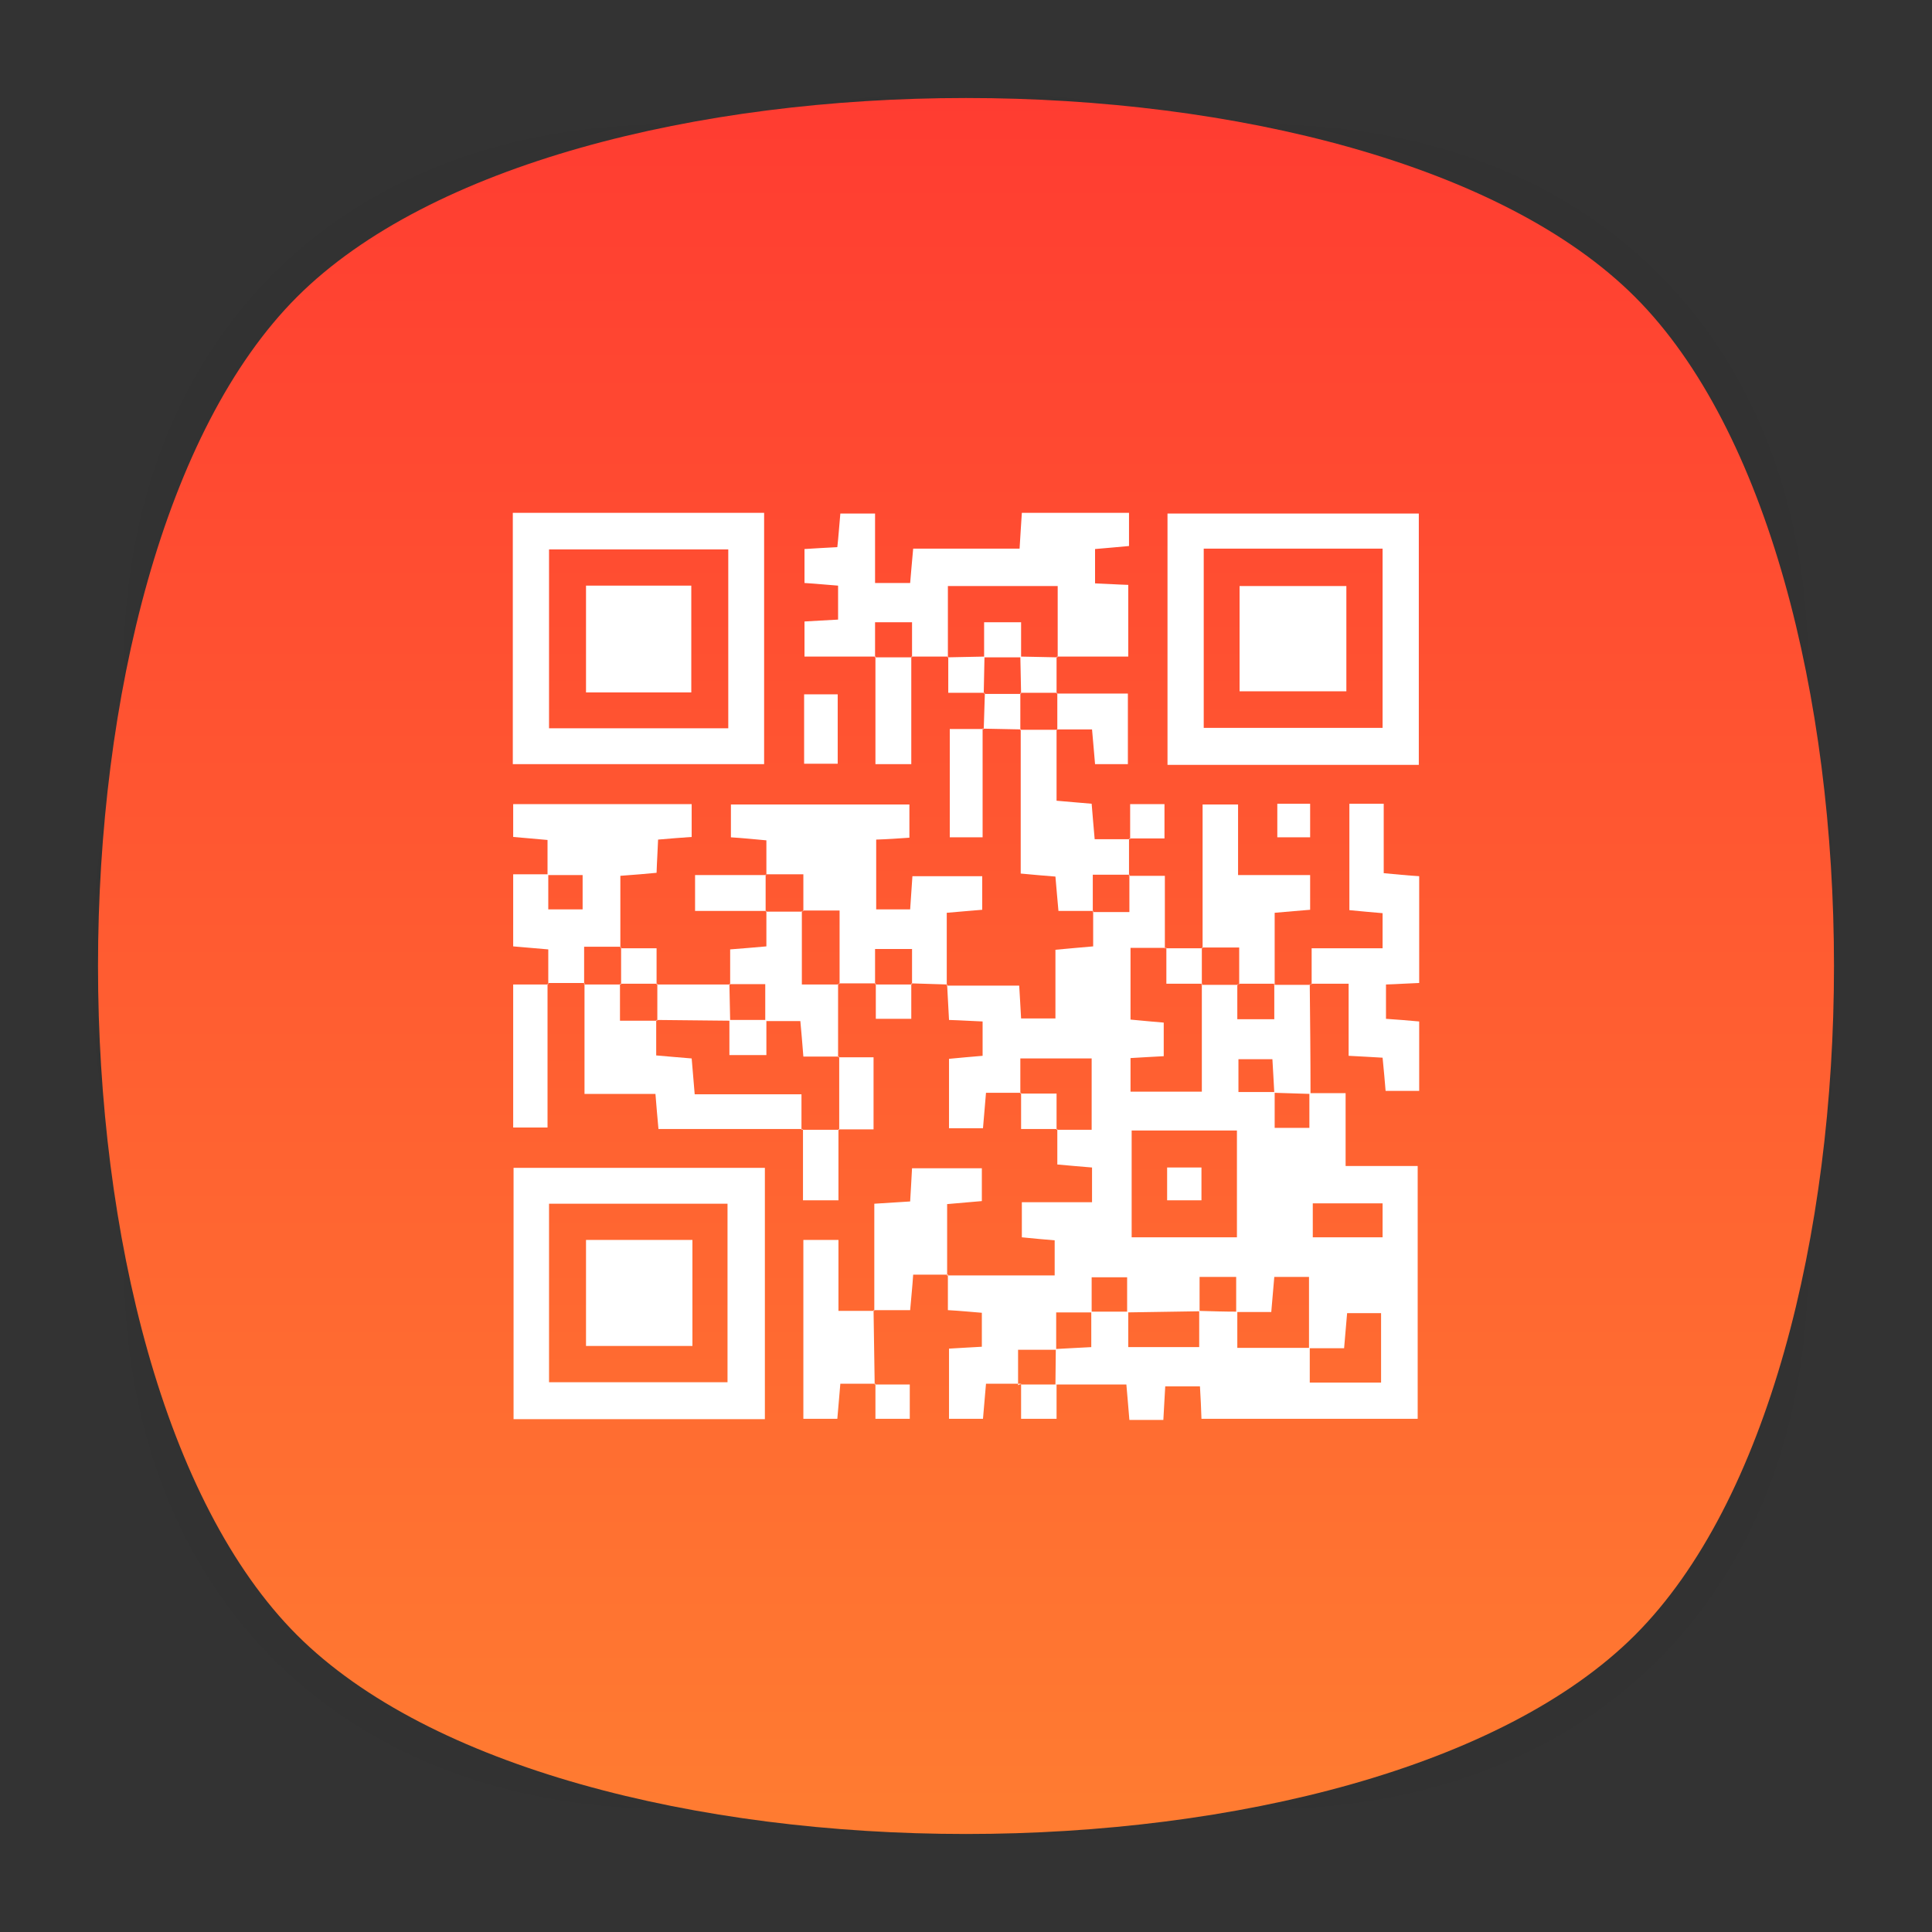 <?xml version="1.0" encoding="utf-8"?>
<!-- Generator: Adobe Illustrator 18.0.0, SVG Export Plug-In . SVG Version: 6.00 Build 0)  -->
<!DOCTYPE svg PUBLIC "-//W3C//DTD SVG 1.1//EN" "http://www.w3.org/Graphics/SVG/1.1/DTD/svg11.dtd">
<svg version="1.1" id="Layer_2" xmlns="http://www.w3.org/2000/svg" xmlns:xlink="http://www.w3.org/1999/xlink" x="0px" y="0px"
	 viewBox="0 0 512 512" enable-background="new 0 0 512 512" xml:space="preserve">
<rect x="0" y="0" width="512" height="512" fill="#333333" stroke="none"/>
<g>
	<g opacity="0.4" enable-background="new    ">
		
			<radialGradient id="SVGID_1_" cx="0.762" cy="514.25" r="118.861" gradientTransform="matrix(2 0 0 -2 254.5 1284.5)" gradientUnits="userSpaceOnUse">
			<stop  offset="0" style="stop-color:#010101"/>
			<stop  offset="0.859" style="stop-color:#010101;stop-opacity:0.141"/>
			<stop  offset="1" style="stop-color:#010101;stop-opacity:0"/>
		</radialGradient>
		<path fill="url(#SVGID_1_)" d="M449,449c-59.7,59.7-326.2,59.7-385.9,0S3.4,122.7,63,63s326.3-59.6,386,0S508.6,389.3,449,449z"/>
	</g>
	<g opacity="0.4" enable-background="new    ">
		
			<radialGradient id="SVGID_2_" cx="1.528" cy="515.058" r="133.155" gradientTransform="matrix(1.414 -1.415 -0.979 -0.978 758.105 762.051)" gradientUnits="userSpaceOnUse">
			<stop  offset="0" style="stop-color:#010101"/>
			<stop  offset="0.859" style="stop-color:#010101;stop-opacity:0.141"/>
			<stop  offset="1" style="stop-color:#010101;stop-opacity:0"/>
		</radialGradient>
		<path fill="url(#SVGID_2_)" d="M449,449c-59.7,59.7-326.2,59.7-385.9,0S3.4,122.7,63,63s326.3-59.6,386,0S508.6,389.3,449,449z"/>
	</g>
	<g opacity="0.4" enable-background="new    ">
		
			<radialGradient id="SVGID_3_" cx="2.589" cy="513.473" r="133.178" gradientTransform="matrix(-1.414 -1.415 0.979 -0.978 -243.105 762.051)" gradientUnits="userSpaceOnUse">
			<stop  offset="0" style="stop-color:#010101"/>
			<stop  offset="0.859" style="stop-color:#010101;stop-opacity:0.141"/>
			<stop  offset="1" style="stop-color:#010101;stop-opacity:0"/>
		</radialGradient>
		<path fill="url(#SVGID_3_)" d="M63,449c59.7,59.7,326.2,59.7,385.9,0s59.7-326.2,0-385.9S122.7,3.4,63,63S3.4,389.3,63,449z"/>
	</g>
</g>
<linearGradient id="SVGID_4_" gradientUnits="userSpaceOnUse" x1="256" y1="486" x2="256" y2="26">
	<stop  offset="0" style="stop-color:#FF7C31"/>
	<stop  offset="1" style="stop-color:#FF3C31"/>
</linearGradient>
<path fill="url(#SVGID_4_)" d="M433.3,433.3c-70.3,70.3-284.3,70.3-354.6,0S8.4,149,78.7,78.7s284.3-70.3,354.6,0
	S503.6,363,433.3,433.3z"/>
<g>
	<path fill="#FFFFFF" d="M270.6,366.7c-2.9,0-5.9,0-9.3,0c-0.3,3.2-0.5,6.1-0.8,9.3c-2.9,0-5.8,0-9,0c0-6.1,0-12.2,0-18.6
		c2.9-0.2,5.6-0.3,8.7-0.5c0-2.8,0-5.7,0-9c-2.6-0.2-5.4-0.5-9-0.7c0-3.2,0-6.3,0-9.4l-0.2,0.2c9.3,0,18.6,0,28.5,0
		c0-3.3,0-6.1,0-9.3c-2.7-0.2-5.5-0.5-8.7-0.8c0-3,0-5.8,0-9.3c6.3,0,12.3,0,18.6,0c0-3.3,0-6,0-9.2c-2.8-0.2-5.7-0.5-9.2-0.8
		c0-3.2,0-6.3,0-9.4l-0.2,0.2c3.1,0,6.2,0,9.3,0c0-6.9,0-12.9,0-18.9c-6.5,0-12.5,0-18.9,0c0,3.4,0,6.3,0,9.3l0.2-0.2
		c-3,0-5.9,0-9.3,0c-0.3,3.3-0.5,6.2-0.8,9.4c-3,0-5.8,0-9,0c0-6.1,0-12,0-18.4c2.8-0.3,5.7-0.5,8.9-0.8c0-2.9,0-5.8,0-9.1
		c-2.8-0.1-5.5-0.3-8.9-0.4c-0.2-3.1-0.3-6.2-0.5-9.3c0,0-0.2,0.2-0.2,0.2c6.3,0,12.6,0,19.3,0c0.2,2.9,0.3,5.5,0.5,8.7
		c2.8,0,5.6,0,9.1,0c0-5.7,0-11.8,0-18.2c3.4-0.3,6.3-0.6,10-0.9c0-3.2,0-6.2,0-9.3l-0.2,0.2c3.1,0,6.2,0,9.8,0c0-3.9,0-6.9,0-9.8
		l-0.2,0.2c3,0,5.9,0,9.6,0c0,6.6,0,12.9,0,19.3l0.2-0.2c-3.1,0-6.2,0-9.3,0c0,7,0,13,0,19c3.3,0.3,6.2,0.6,8.8,0.8
		c0,3.3,0,5.9,0,8.9c-3.1,0.2-6,0.3-8.8,0.5c0,3.3,0,6.1,0,8.9c6.5,0,12.5,0,18.9,0c0-9.8,0-19.2,0-28.5l-0.2,0.2c3.3,0,6.6,0,9.8,0
		l-0.2-0.2c0,3.1,0,6.2,0,9.3c3.8,0,6.6,0,9.8,0c0-3.4,0-6.3,0-9.3l-0.2,0.2c3.3,0,6.5,0,9.8,0l-0.2-0.2c0.1,9.7,0.2,19.4,0.2,29.1
		c-3.2-0.1-6.4-0.2-9.6-0.3c-0.2-3.1-0.3-6.1-0.5-8.9c-3.5,0-6.3,0-9,0c0,3.2,0,5.8,0,8.7c3.4,0,6.5,0,9.6,0c0,3.3,0,6.5,0,9.5
		c3.5,0,6.3,0,9.2,0c0-3.4,0-6.3,0-9.2c3,0,5.9,0,9.6,0c0,6.5,0,12.6,0,19.3c6.7,0,12.8,0,19.1,0c0,22.6,0,44.5,0,67
		c-18.9,0-37.9,0-57.3,0c-0.1-2.9-0.2-5.5-0.4-8.6c-3,0-5.8,0-9.2,0c-0.2,2.9-0.3,5.8-0.5,8.9c-3.1,0-5.7,0-9,0
		c-0.2-2.8-0.5-5.6-0.8-9.4c-6.3,0-12.7,0-19,0l0.2,0.2c0-3.2,0.1-6.4,0.1-9.6c3.1-0.2,6.1-0.3,9.4-0.5c0-3.6,0-6.5,0-9.4
		c3.3,0,6.6,0,9.8,0c0,3.1,0,6.1,0,9.4c6.6,0,12.6,0,18.8,0c0-3.4,0-6.5,0-9.6c3.4,0.1,6.8,0.2,10.1,0.2c0,3.1,0,6.2,0,9.6
		c6.9,0,13.1,0,19.2,0c0,3.1,0,6.2,0,9.2c6.8,0,12.9,0,18.9,0c0-6.4,0-12.3,0-18.4c-3.2,0-6,0-9,0c-0.3,3.2-0.5,6.1-0.8,9.3
		c-3.4,0-6.3,0-9.3,0c0-6.3,0-12.6,0-18.9c-3.5,0-6.3,0-9.2,0c-0.3,3.2-0.5,6.1-0.8,9.3c-3.4,0-6.3,0-9.3,0c0-3.1,0-6.2,0-9.3
		c-3.5,0-6.3,0-9.7,0c0,3.3,0,6.2,0,9.1c-6.4,0.1-12.8,0.2-19.2,0.3c0-3.1,0-6.2,0-9.3c-3.6,0-6.4,0-9.4,0c0,3.4,0,6.3,0,9.3
		c-3.1,0-6.1,0-9.4,0c0,3.7,0,6.8,0,9.9c-3.3,0-6.5,0-10.1,0c0,3.6,0,6.5,0,9.4L270.6,366.7z M299.9,299.6c0,10,0,19.2,0,28.3
		c9.6,0,18.7,0,27.9,0c0-9.6,0-18.8,0-28.3C318.4,299.6,309.3,299.6,299.9,299.6z M347.9,318.9c0,3.4,0,6,0,9c6.3,0,12.4,0,18.5,0
		c0-3.2,0-6,0-9C360.1,318.9,354.2,318.9,347.9,318.9z"/>
	<path fill="#FFFFFF" d="M135.9,202.5c0-22.4,0-44.3,0-66.6c22.2,0,44.1,0,66.6,0c0,21.9,0,44,0,66.6
		C180.6,202.5,158.5,202.5,135.9,202.5z M145.5,193c16.3,0,31.7,0,47.5,0c0-16,0-31.6,0-47.4c-16,0-31.7,0-47.5,0
		C145.5,161.6,145.5,177.1,145.5,193z"/>
	<path fill="#FFFFFF" d="M376,202.7c-22.4,0-44.3,0-66.6,0c0-22.2,0-44.1,0-66.6c21.9,0,44,0,66.6,0C376,158,376,180,376,202.7z
		 M319,145.4c0,16.3,0,31.7,0,47.5c16,0,31.6,0,47.4,0c0-16,0-31.7,0-47.5C350.4,145.4,334.9,145.4,319,145.4z"/>
	<path fill="#FFFFFF" d="M202.7,309.5c0,22.4,0,44.3,0,66.6c-22.2,0-44.1,0-66.6,0c0-22,0-44,0-66.6
		C158,309.5,180.1,309.5,202.7,309.5z M145.5,366.3c16.3,0,31.9,0,47.3,0c0-16.2,0-31.8,0-47.3c-16.1,0-31.6,0-47.3,0
		C145.5,334.9,145.5,350.3,145.5,366.3z"/>
	<path fill="#FFFFFF" d="M251.3,174c-3.3,0-6.5,0-9.8,0l0.2,0.2c0-3.1,0-6.2,0-9.3c-3.8,0-6.6,0-9.8,0c0,3.4,0,6.3,0,9.3l0.2-0.2
		c-6.1,0-12.3,0-18.9,0c0-3.1,0-5.9,0-9.3c2.9-0.2,5.7-0.3,8.9-0.5c0-3.1,0-5.7,0-9c-2.8-0.2-5.6-0.5-8.9-0.7c0-2.9,0-5.7,0-9
		c2.7-0.2,5.4-0.3,8.7-0.5c0.3-2.7,0.5-5.6,0.8-8.9c2.8,0,5.6,0,9.2,0c0,6,0,12,0,18.4c3.4,0,6,0,9.3,0c0.2-2.7,0.5-5.5,0.8-9.1
		c9.2,0,18.5,0,28.2,0c0.2-3.5,0.4-6.3,0.6-9.5c9.6,0,18.9,0,28.4,0c0,3,0,5.7,0,8.8c-2.9,0.3-5.8,0.5-9,0.8c0,3,0,5.8,0,9.1
		c2.9,0.1,5.6,0.3,8.8,0.4c0,6.1,0,12.1,0,19c-6.2,0-12.6,0-18.9,0l0.2,0.2c0-6.3,0-12.6,0-18.9c-10.2,0-19.4,0-29.1,0
		c0,6.6,0,12.8,0,18.9L251.3,174z"/>
	<path fill="#FFFFFF" d="M203.1,232c0-3,0-5.9,0-9.3c-3.3-0.3-6.2-0.6-9.4-0.8c0-2.8,0-5.5,0-8.7c15.5,0,31.2,0,47.3,0
		c0,2.7,0,5.5,0,8.8c-2.9,0.2-5.7,0.4-8.8,0.5c0,6.3,0,12.1,0,18.5c2.9,0,5.7,0,9,0c0.2-2.8,0.4-5.7,0.6-8.8c6.2,0,12.1,0,18.5,0
		c0,2.8,0,5.6,0,8.9c-2.8,0.2-5.6,0.5-9.4,0.8c0,6.5,0,12.9,0,19.2c0,0,0.2-0.2,0.2-0.2c-3.2-0.1-6.4-0.2-9.6-0.3l0.2,0.2
		c0-3.1,0-6.2,0-9.3c-3.8,0-6.6,0-9.8,0c0,3.4,0,6.3,0,9.3l0.2-0.2c-3.3,0-6.5,0-9.8,0l0.2,0.2c0-6.3,0-12.7,0-19.5
		c-3.9,0-6.9,0-9.8,0l0.2,0.2c0-3.1,0-6.2,0-9.8c-3.9,0-6.9,0-9.8,0L203.1,232z"/>
	<path fill="#FFFFFF" d="M145.3,260.9c0-2.9,0-5.9,0-9.3c-3.2-0.3-6.1-0.5-9.3-0.8c0-6.1,0-12.1,0-19.1c3.1,0,6.2,0,9.3,0
		c0,3.1,0,6.2,0,9.3c3.6,0,6.4,0,9.1,0c0-3.3,0-6.1,0-9.1c-3.4,0-6.3,0-9.3,0c0-2.9,0-5.9,0-9.3c-3.1-0.3-5.9-0.5-9.1-0.8
		c0-2.8,0-5.5,0-8.7c15.5,0,31.2,0,47.3,0c0,2.6,0,5.4,0,8.7c-2.8,0.2-5.6,0.4-8.9,0.7c-0.1,2.9-0.3,5.6-0.4,8.8
		c-2.9,0.3-5.7,0.5-9.6,0.8c0,6.3,0,12.6,0,19l0.2-0.2c-3.1,0-6.2,0-9.8,0c0,3.9,0,6.9,0,9.8l0.2-0.2c-3.3,0-6.5,0-9.8,0
		L145.3,260.9z"/>
	<path fill="#FFFFFF" d="M347.6,260.9c0-3,0-5.9,0-9.6c6.3,0,12.4,0,18.8,0c0-3.4,0-6,0-9.3c-2.6-0.2-5.5-0.5-8.8-0.8
		c0-9.2,0-18.5,0-28.2c2.9,0,5.7,0,9.1,0c0,6.2,0,12,0,18.4c3.3,0.3,6.1,0.6,9.4,0.8c0,9.4,0,18.7,0,28.3c-2.9,0.1-5.6,0.3-8.8,0.4
		c0,3,0,5.8,0,9.1c2.8,0.2,5.7,0.4,8.8,0.7c0,6.1,0,12,0,18.4c-2.8,0-5.6,0-8.9,0c-0.2-2.7-0.5-5.6-0.8-8.8c-2.9-0.2-5.6-0.3-9-0.5
		c0-6,0-12.1,0-19.1c-3.8,0-6.9,0-10,0C347.4,260.7,347.6,260.9,347.6,260.9z"/>
	<path fill="#FFFFFF" d="M212.7,299.2c-12.5,0-25.1,0-38.2,0c-0.3-3-0.5-5.8-0.8-9.3c-6,0-12.1,0-18.8,0c0-10.2,0-19.7,0-29.2
		l-0.2,0.2c3.3,0,6.6,0,9.8,0l-0.2-0.2c0,3.1,0,6.2,0,9.8c3.9,0,6.9,0,9.8,0l-0.2-0.2c0,3.1,0,6.2,0,9.4c3.7,0.3,6.6,0.6,9.4,0.8
		c0.3,3.3,0.5,6.1,0.8,9.5c9.7,0,18.9,0,28.3,0c0,3.6,0,6.5,0,9.4L212.7,299.2z"/>
	<path fill="#FFFFFF" d="M280,193.3c0,6.1,0,12.2,0,18.9c3.2,0.3,6,0.5,9.3,0.8c0.2,2.8,0.5,5.7,0.8,9.4c3.2,0,6.3,0,9.3,0l-0.2-0.2
		c0,3.3,0,6.5,0,9.8l0.2-0.2c-3.1,0-6.2,0-9.8,0c0,3.9,0,6.9,0,9.8l0.2-0.2c-2.9,0-5.9,0-9.3,0c-0.3-3-0.5-5.9-0.8-9.1
		c-2.9-0.2-5.8-0.5-9.2-0.8c0-12.9,0-25.6,0-38.3l-0.2,0.2c3.3,0,6.6,0,9.8,0L280,193.3z"/>
	<path fill="#FFFFFF" d="M318.7,251.3c0-12.5,0-25.1,0-38.1c3.1,0,5.9,0,9.4,0c0,5.9,0,12,0,18.7c6.7,0,12.8,0,19.1,0
		c0,3.4,0,6,0,9.2c-2.8,0.2-5.7,0.5-9.4,0.8c0,6.4,0,12.7,0,19l0.2-0.2c-3.3,0-6.6,0-9.8,0l0.2,0.2c0-3.1,0-6.2,0-9.8
		c-3.9,0-6.9,0-9.8,0L318.7,251.3z"/>
	<path fill="#FFFFFF" d="M231.5,347.2c0.1,6.6,0.2,13.1,0.3,19.7l0.2-0.2c-2.9,0-5.9,0-9.3,0c-0.3,3.3-0.5,6.1-0.8,9.3
		c-3,0-5.8,0-9,0c0-15.8,0-31.4,0-47.4c3,0,5.8,0,9.3,0c0,6.3,0,12.4,0,18.8c3.6,0,6.5,0,9.4,0C231.8,347.4,231.5,347.2,231.5,347.2
		z"/>
	<path fill="#FFFFFF" d="M251.3,337.8c-2.9,0-5.8,0-9.3,0c-0.2,3.1-0.5,5.9-0.8,9.4c-3.2,0-6.4,0-9.7,0c0,0,0.2,0.2,0.2,0.2
		c0-9.3,0-18.6,0-28.4c3.4-0.2,6.3-0.4,9.5-0.6c0.2-2.9,0.3-5.6,0.5-8.8c5.9,0,12,0,18.5,0c0,2.5,0,5.4,0,8.7
		c-2.6,0.2-5.5,0.5-9.2,0.8c0,6.4,0,12.7,0,19L251.3,337.8z"/>
	<path fill="#FFFFFF" d="M193.5,260.9c0-2.9,0-5.9,0-9.3c3-0.2,5.9-0.5,9.6-0.8c0-3.2,0-6.3,0-9.4l-0.2,0.2c3.3,0,6.6,0,9.8,0
		l-0.2-0.2c0,6.3,0,12.7,0,19.5c3.9,0,6.9,0,9.8,0l-0.2-0.2c0,6.5,0,13,0,19.5l0.2-0.2c-3.1,0-6.2,0-9.4,0c-0.3-3.6-0.5-6.4-0.8-9.4
		c-3.4,0-6.4,0-9.3,0c0-3,0-6.1,0-9.8c-3.6,0-6.6,0-9.6,0L193.5,260.9z"/>
	<path fill="#FFFFFF" d="M145.1,260.7c0,12.5,0,25.1,0,38.1c-3,0-5.9,0-9.1,0c0-12.3,0-24.7,0-37.9c3.1,0,6.2,0,9.3,0
		C145.3,260.9,145.1,260.7,145.1,260.7z"/>
	<path fill="#FFFFFF" d="M260.4,193c0,9.5,0,19,0,28.9c-2.9,0-5.5,0-8.7,0c0-9.3,0-18.7,0-28.7c3.1,0,6,0,8.9,0
		C260.7,193.2,260.4,193,260.4,193z"/>
	<path fill="#FFFFFF" d="M280,183.8c6.1,0,12.2,0,18.9,0c0,6.2,0,12.2,0,18.7c-2.6,0-5.4,0-8.7,0c-0.2-2.7-0.5-5.5-0.8-9.2
		c-3.2,0-6.3,0-9.4,0l0.2,0.2c0-3.3,0-6.6,0-9.8L280,183.8z"/>
	<path fill="#FFFFFF" d="M241.5,174c0,9.3,0,18.7,0,28.5c-3.1,0-5.9,0-9.5,0c0-9.5,0-19,0-28.5l-0.2,0.2c3.3,0,6.6,0,9.8,0
		L241.5,174z"/>
	<path fill="#FFFFFF" d="M222.2,299.2c0,6.1,0,12.3,0,18.9c-3.1,0-5.9,0-9.4,0c0-6.3,0-12.6,0-18.9l-0.2,0.2c3.3,0,6.6,0,9.8,0
		L222.2,299.2z"/>
	<path fill="#FFFFFF" d="M222.2,280.2c2.9,0,5.9,0,9.3,0c0,6.2,0,12.3,0,19.1c-3.1,0-6.2,0-9.3,0l0.2,0.2c0-6.5,0-13,0-19.5
		L222.2,280.2z"/>
	<path fill="#FFFFFF" d="M174,260.9c6.5,0,13,0,19.5,0l-0.2-0.2c0.1,3.3,0.1,6.6,0.2,9.8c-6.5-0.1-13-0.1-19.5-0.2l0.2,0.2
		c0-3.3,0-6.6,0-9.8L174,260.9z"/>
	<path fill="#FFFFFF" d="M213.1,184c3.2,0,5.9,0,8.9,0c0,6.2,0,12,0,18.4c-2.8,0-5.6,0-8.9,0C213.1,196.6,213.1,190.5,213.1,184z"/>
	<path fill="#FFFFFF" d="M203.1,241.4c-6.1,0-12.3,0-18.9,0c0-3.1,0-5.9,0-9.5c6.3,0,12.6,0,18.9,0l-0.2-0.2c0,3.3,0,6.6,0,9.8
		L203.1,241.4z"/>
	<path fill="#FFFFFF" d="M347.2,221.9c-2.9,0-5.6,0-8.7,0c0-2.8,0-5.6,0-8.9c2.7,0,5.5,0,8.7,0C347.2,216,347.2,218.8,347.2,221.9z"
		/>
	<path fill="#FFFFFF" d="M299.5,222.4c0-2.9,0-5.9,0-9.3c3,0,5.8,0,9.1,0c0,2.7,0,5.5,0,9.1c-3.1,0-6.2,0-9.3,0
		C299.3,222.2,299.5,222.4,299.5,222.4z"/>
	<path fill="#FFFFFF" d="M280,174c0,3.3,0,6.6,0,9.8l0.2-0.2c-3.3,0-6.6,0-9.8,0l0.2,0.2c-0.1-3.3-0.1-6.6-0.2-9.8
		c3.3,0.1,6.6,0.1,9.8,0.2L280,174z"/>
	<path fill="#FFFFFF" d="M270.6,193.3c-3.4-0.1-6.7-0.1-10.1-0.2c0,0,0.2,0.2,0.2,0.2c0.1-3.2,0.2-6.4,0.3-9.6l-0.2,0.2
		c3.3,0,6.6,0,9.8,0l-0.2-0.2c0,3.3,0,6.6,0,9.8L270.6,193.3z"/>
	<path fill="#FFFFFF" d="M231.8,366.9c2.9,0,5.9,0,9.3,0c0,3,0,5.8,0,9.1c-2.7,0-5.5,0-9.1,0c0-3.1,0-6.2,0-9.3
		C232,366.7,231.8,366.9,231.8,366.9z"/>
	<path fill="#FFFFFF" d="M280,366.7c0,2.9,0,5.9,0,9.3c-3.1,0-5.9,0-9.4,0c0-3.1,0-6.2,0-9.3l-0.2,0.2c3.3,0,6.6,0,9.8,0L280,366.7z
		"/>
	<path fill="#FFFFFF" d="M308.9,251.3c3.3,0,6.6,0,9.8,0l-0.2-0.2c0,3.3,0,6.6,0,9.8l0.2-0.2c-3.1,0-6.2,0-9.6,0c0-3.7,0-6.7,0-9.6
		L308.9,251.3z"/>
	<path fill="#FFFFFF" d="M164.4,251.3c3,0,6.1,0,9.6,0c0,3.6,0,6.6,0,9.6l0.2-0.2c-3.3,0-6.6,0-9.8,0l0.2,0.2c0-3.3,0-6.6,0-9.8
		L164.4,251.3z"/>
	<path fill="#FFFFFF" d="M241.5,260.7c0,2.9,0,5.9,0,9.3c-3.1,0-5.9,0-9.4,0c0-3.1,0-6.2,0-9.3l-0.2,0.2c3.3,0,6.6,0,9.8,0
		L241.5,260.7z"/>
	<path fill="#FFFFFF" d="M280.2,299.2c-3,0-6.1,0-9.6,0c0-3.6,0-6.6,0-9.6l-0.2,0.2c3.1,0,6.2,0,9.6,0c0,3.7,0,6.7,0,9.6
		L280.2,299.2z"/>
	<path fill="#FFFFFF" d="M260.9,183.6c-3,0-6.1,0-9.6,0c0-3.6,0-6.6,0-9.6l-0.2,0.2c3.3-0.1,6.6-0.1,9.8-0.2
		c-0.1,3.3-0.1,6.6-0.2,9.8L260.9,183.6z"/>
	<path fill="#FFFFFF" d="M309.3,318.1c0-3,0-5.7,0-8.7c3.1,0,5.9,0,9.1,0c0,2.9,0,5.5,0,8.7C315.6,318.1,312.8,318.1,309.3,318.1z"
		/>
	<path fill="#FFFFFF" d="M183.2,183.5c-9.4,0-18.5,0-27.9,0c0-9.5,0-18.7,0-28.3c9.3,0,18.3,0,27.9,0
		C183.2,164.3,183.2,173.5,183.2,183.5z"/>
	<path fill="#FFFFFF" d="M328.5,183.2c0-9.4,0-18.5,0-27.9c9.5,0,18.7,0,28.3,0c0,9.3,0,18.3,0,27.9
		C347.7,183.2,338.5,183.2,328.5,183.2z"/>
	<path fill="#FFFFFF" d="M183.5,328.6c0,9.5,0,18.6,0,28.1c-9.4,0-18.6,0-28.2,0c0-9.3,0-18.6,0-28.1
		C164.6,328.6,173.6,328.6,183.5,328.6z"/>
	<path fill="#FFFFFF" d="M270.6,174.2c-3.3,0-6.6,0-9.8,0c0-2.9,0-5.9,0-9.3c3.2,0,6.1,0,9.8,0C270.6,168,270.6,171.1,270.6,174.2z"
		/>
	<path fill="#FFFFFF" d="M193.3,270.3c3.3,0,6.6,0,9.8,0c0,2.9,0,5.9,0,9.3c-3.2,0-6.1,0-9.8,0C193.3,276.5,193.3,273.4,193.3,270.3
		z"/>
</g>
</svg>
